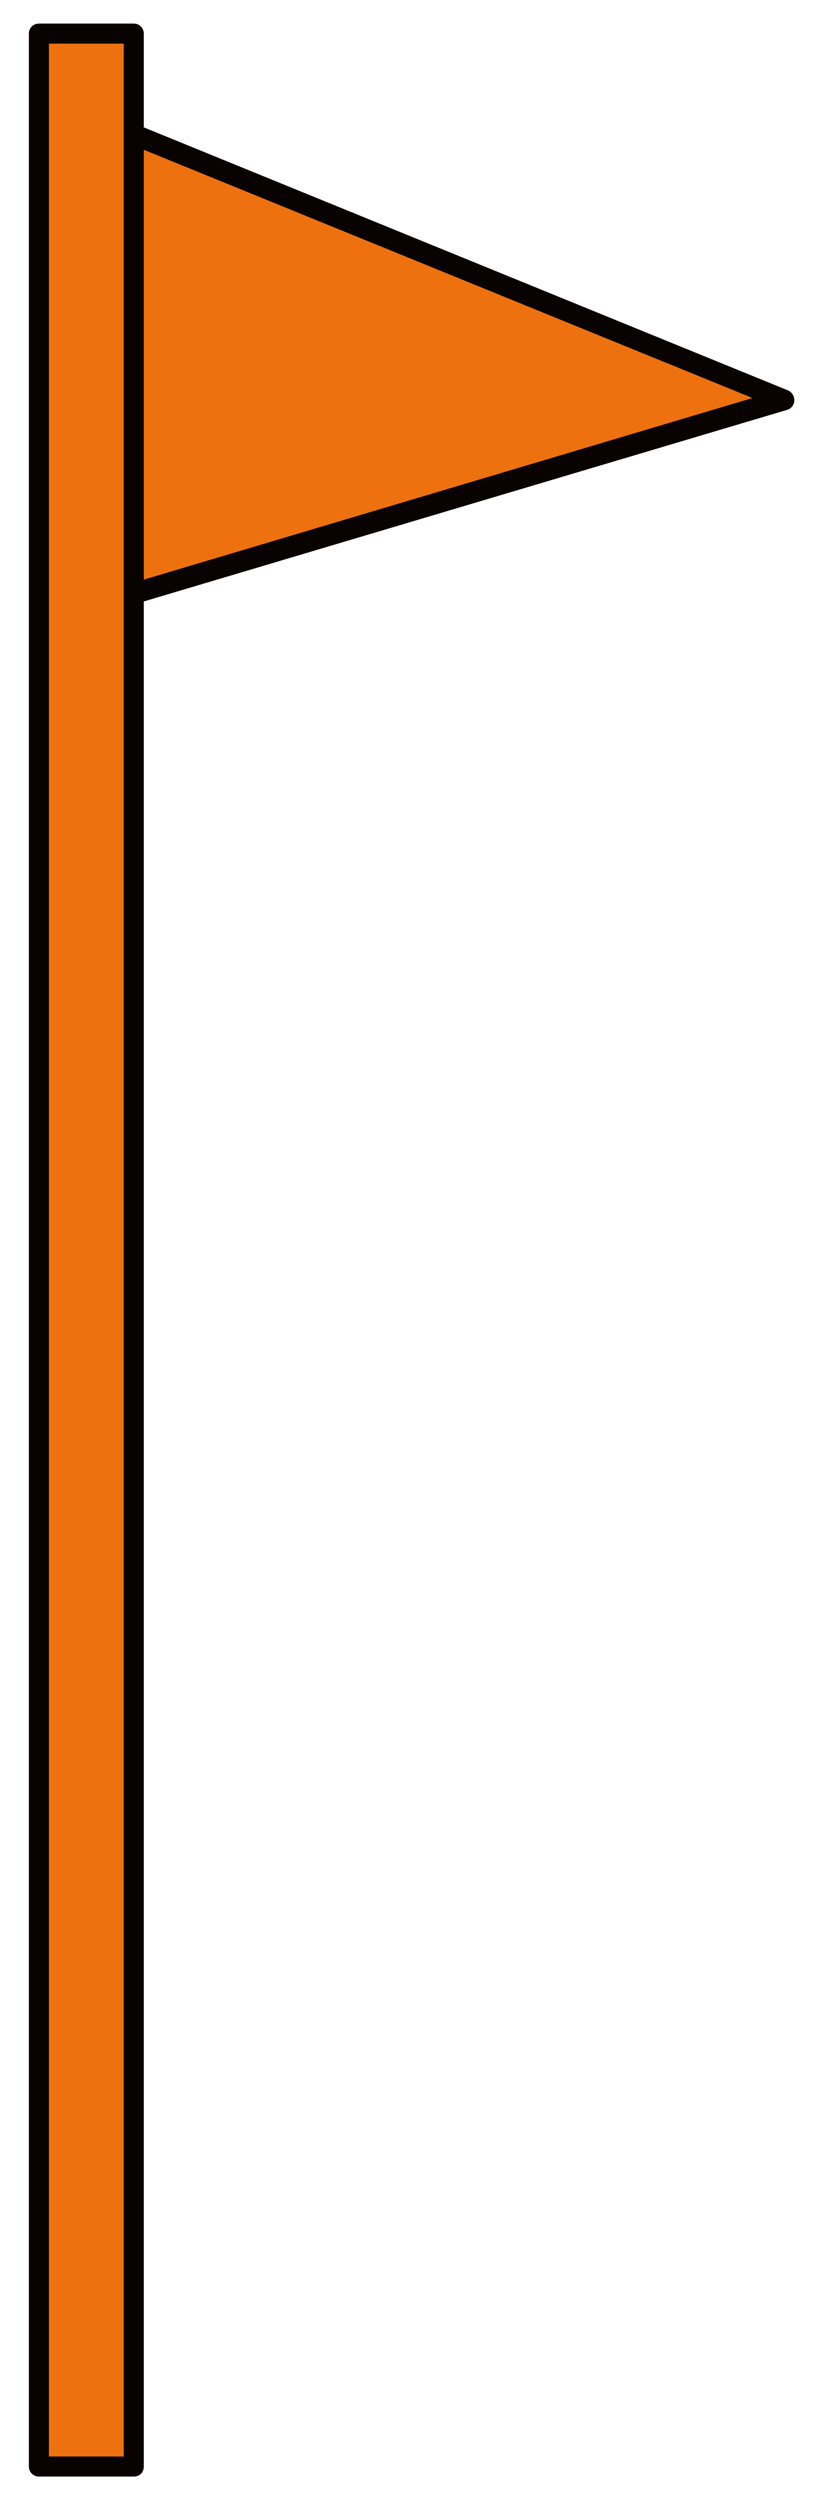 <?xml version="1.0" encoding="utf-8"?>
<!-- Generator: Adobe Illustrator 16.0.4, SVG Export Plug-In . SVG Version: 6.00 Build 0)  -->
<!DOCTYPE svg PUBLIC "-//W3C//DTD SVG 1.1//EN" "http://www.w3.org/Graphics/SVG/1.1/DTD/svg11.dtd">
<svg version="1.1" id="Ebene_1" xmlns:x="http://ns.adobe.com/Extensibility/1.0/" xmlns:i="http://ns.adobe.com/AdobeIllustrator/10.0/" xmlns:graph="http://ns.adobe.com/Graphs/1.0/"
	 xmlns="http://www.w3.org/2000/svg" xmlns:xlink="http://www.w3.org/1999/xlink" xmlns:a="http://ns.adobe.com/AdobeSVGViewerExtensions/3.0/"
	 x="0px" y="0px" width="14px" height="42.4px" viewBox="0 0 14 42.4" style="enable-background:new 0 0 14 42.4;"
	 xml:space="preserve">
<style type="text/css">
<![CDATA[
	.st0{fill:#EE7110;}
	.st1{fill:#080200;}
]]>
</style>
<rect id="pole_1_" x="0.66" y="0.57" class="st0" width="1.61" height="41.26"/>
<polygon id="flag_1_" class="st0" points="2.27,2.28 13.3,6.78 2.27,10.07 "/>
<path class="st1" d="M13.37,6.62L2.44,2.16V0.57c0-0.09-0.07-0.17-0.17-0.17H0.66c-0.09,0-0.17,0.07-0.17,0.17v41.26
	c0,0.09,0.07,0.17,0.17,0.17h1.61c0.1,0,0.17-0.07,0.17-0.17V10.2l10.92-3.25c0.07-0.02,0.12-0.09,0.12-0.16S13.44,6.65,13.37,6.62z
	 M2.1,41.66H0.83V0.74H2.1v1.54v7.79V41.66z M2.44,9.83V2.54l10.33,4.21L2.44,9.83z"/>
</svg>
